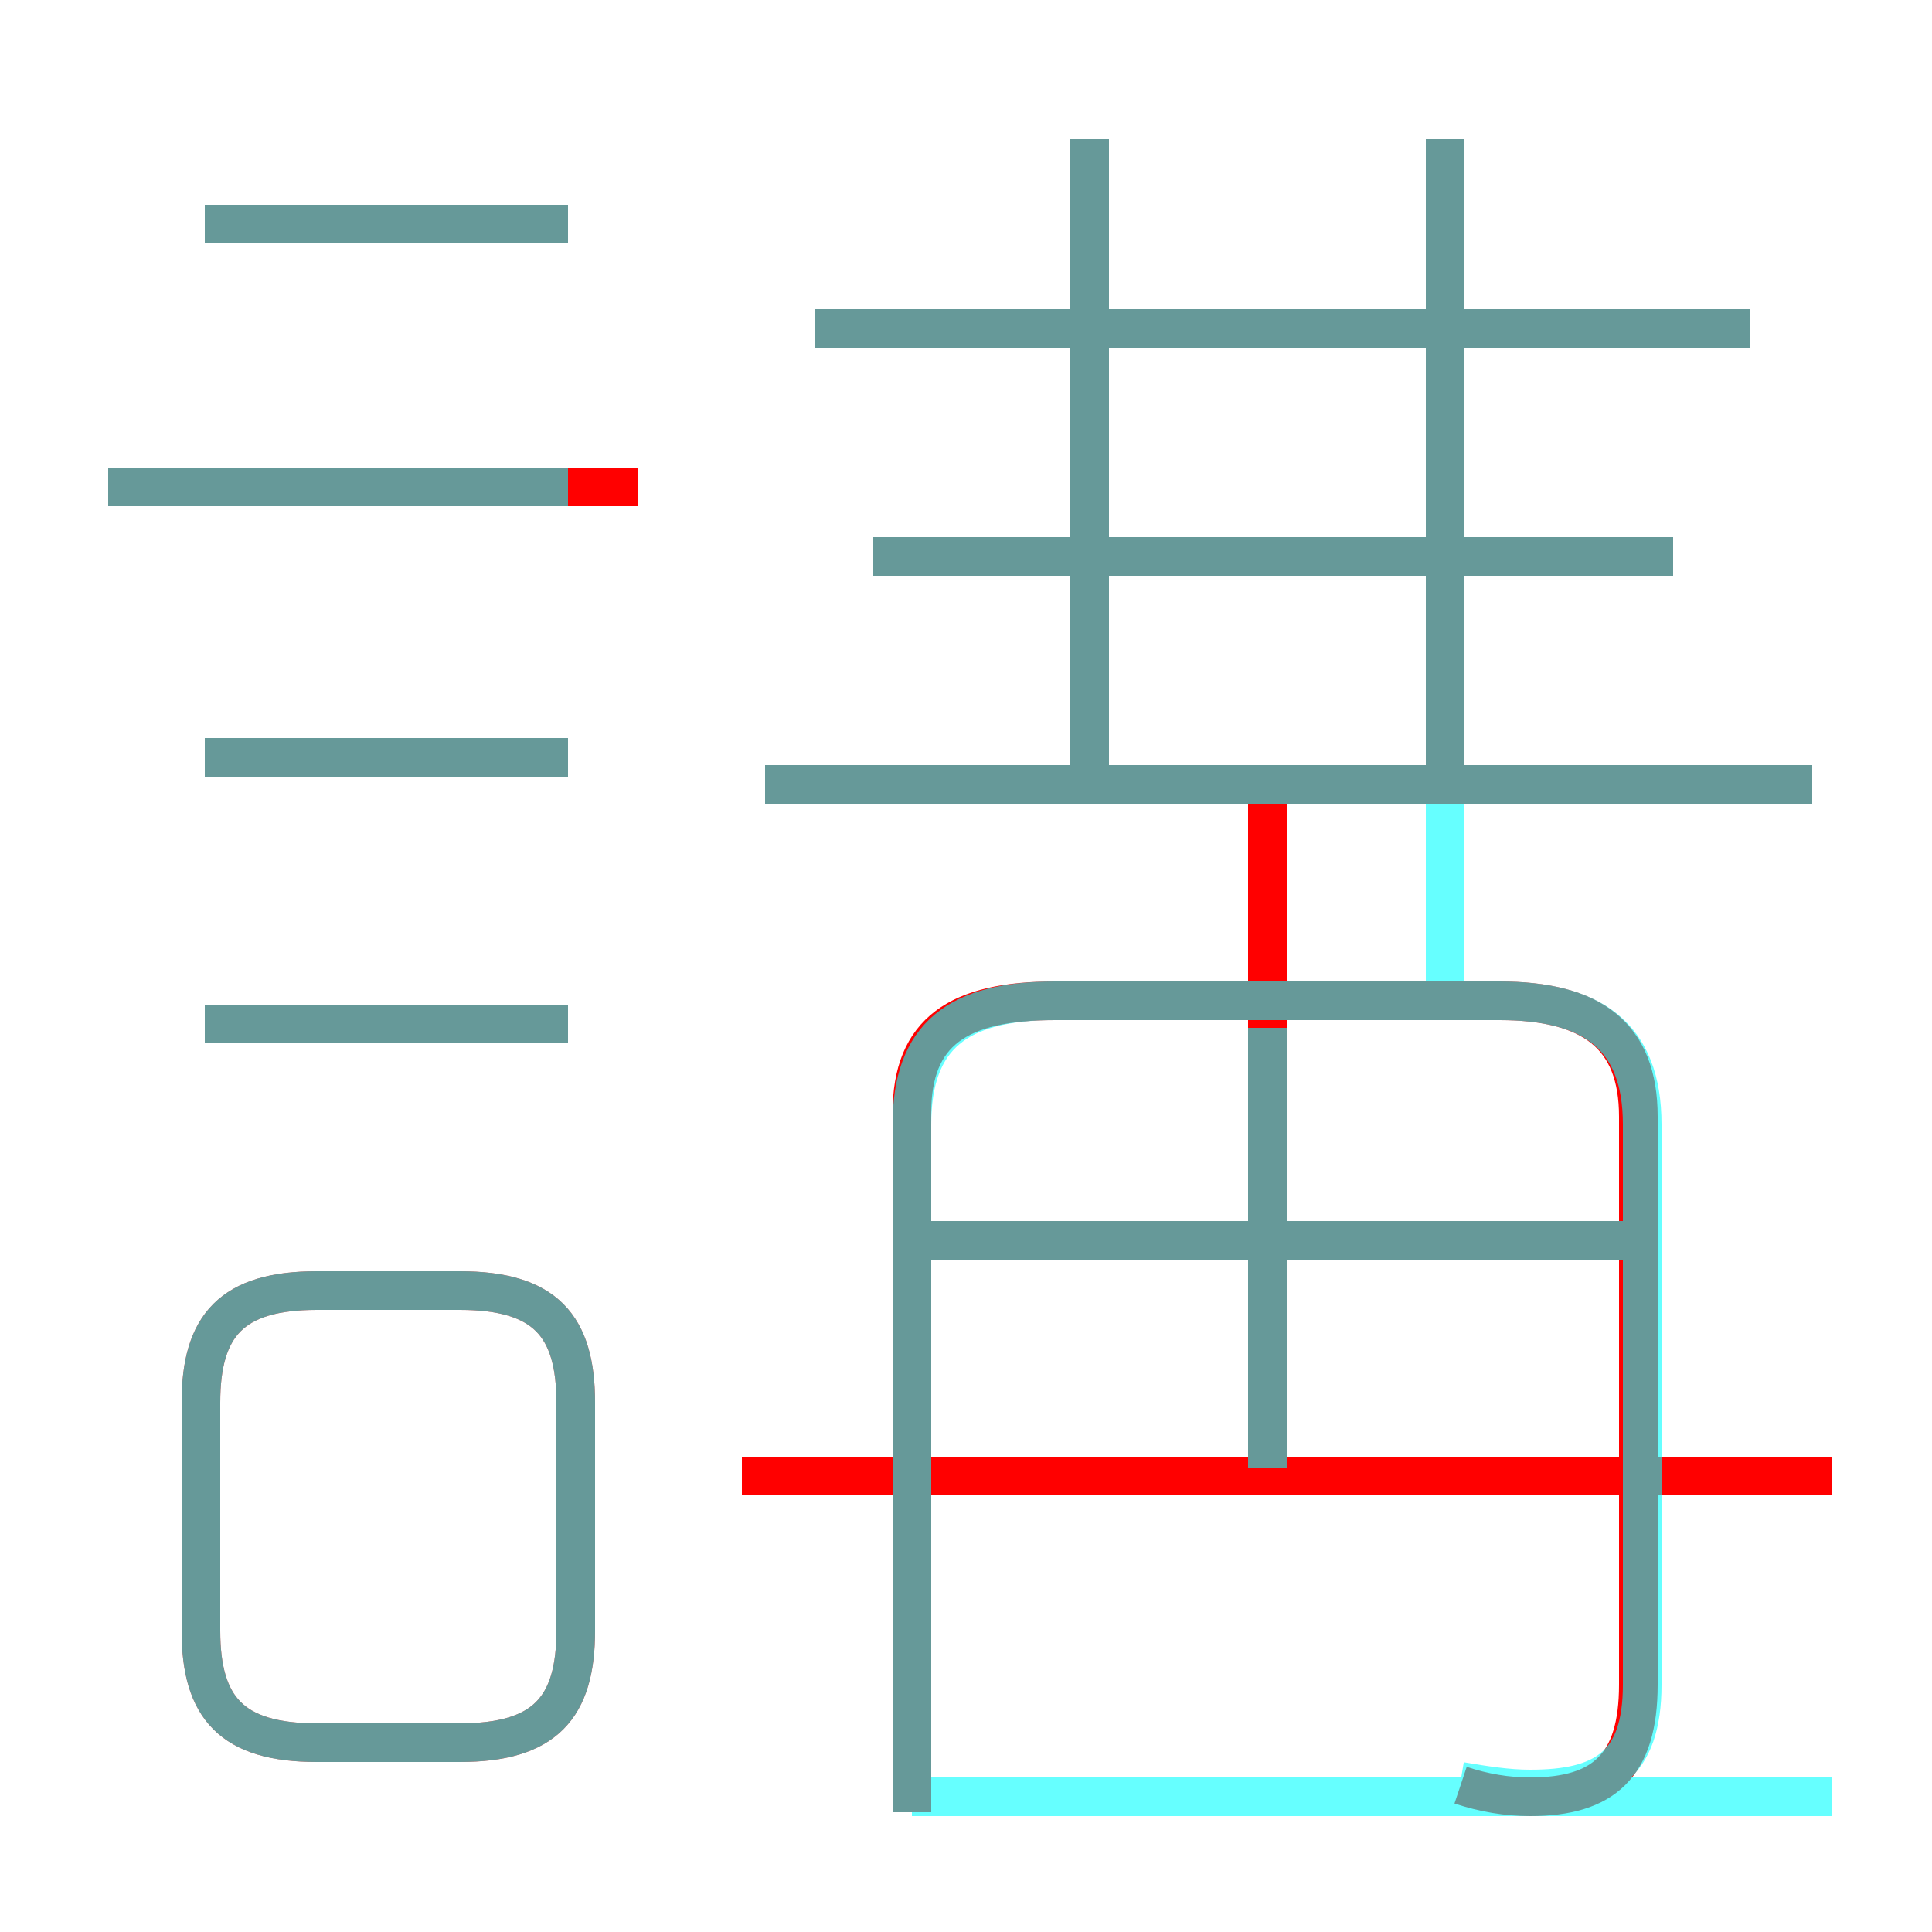 <?xml version='1.0' encoding='utf8'?>
<svg viewBox="0.0 -6.0 50.0 50.0" version="1.1" xmlns="http://www.w3.org/2000/svg">
<rect x="0.0" y="-6.0" width="50.0" height="50.0" fill="#333333" stroke="none"/>
<rect x="-1000" y="-1000" width="2000" height="2000" stroke="white" fill="white"/>
<g style="fill:none;stroke:rgba(255, 0, 0, 1);  stroke-width:1"><path d="M 37.8 2.2 C 38.4 2.4 39.0 2.5 39.6 2.5 C 41.5 2.5 42.4 1.7 42.4 -0.4 L 42.4 -15.1 C 42.4 -17.2 41.2 -18.1 38.8 -18.1 L 27.3 -18.1 C 24.8 -18.1 23.6 -17.3 23.6 -15.2 L 23.6 2.9 M 8.2 1.1 L 11.9 1.1 C 14.1 1.1 14.9 0.2 14.9 -1.8 L 14.9 -7.7 C 14.9 -9.7 14.1 -10.6 11.9 -10.6 L 8.2 -10.6 C 6.0 -10.6 5.2 -9.7 5.2 -7.7 L 5.2 -1.8 C 5.2 0.2 6.0 1.1 8.2 1.1 Z M 14.7 -17.5 L 5.3 -17.5 M 14.7 -24.4 L 5.3 -24.4 M 47.4 -5.8 L 19.2 -5.8 M 16.5 -31.4 L 2.8 -31.4 M 42.2 -11.9 L 23.8 -11.9 M 32.8 -6.0 L 32.8 -23.4 M 14.7 -38.2 L 5.3 -38.2 M 46.9 -23.7 L 19.8 -23.7 M 28.2 -23.7 L 28.2 -40.4 M 43.3 -29.6 L 22.6 -29.6 M 45.3 -35.5 L 21.1 -35.5 M 37.4 -23.7 L 37.4 -40.4" transform="translate(0.0 38.0)" />
</g>
<g style="fill:none;stroke:rgba(0, 255, 255, 0.6);  stroke-width:1">
<path d="M 37.8 2.1 C 38.4 2.2 39.0 2.3 39.6 2.3 C 41.5 2.3 42.5 1.7 42.5 -0.4 L 42.5 -14.9 C 42.5 -17.2 41.2 -18.1 38.8 -18.1 L 27.3 -18.1 C 24.8 -18.1 23.6 -17.2 23.6 -14.9 L 23.6 2.9 M 8.2 1.1 L 11.9 1.1 C 14.1 1.1 14.9 0.2 14.9 -1.8 L 14.9 -7.7 C 14.9 -9.7 14.1 -10.6 11.9 -10.6 L 8.2 -10.6 C 6.0 -10.6 5.2 -9.7 5.2 -7.7 L 5.2 -1.8 C 5.2 0.2 6.0 1.1 8.2 1.1 Z M 14.7 -17.5 L 5.3 -17.5 M 14.7 -24.4 L 5.3 -24.4 M 23.6 2.5 L 47.4 2.5 M 32.8 -6.0 L 32.8 -17.4 M 14.7 -31.4 L 2.8 -31.4 M 42.5 -11.9 L 24.1 -11.9 M 14.7 -38.2 L 5.3 -38.2 M 46.9 -23.7 L 19.8 -23.7 M 43.3 -29.6 L 22.6 -29.6 M 28.2 -23.7 L 28.2 -40.4 M 45.3 -35.5 L 21.1 -35.5 M 37.4 -17.9 L 37.4 -40.4" transform="translate(0.0 38.0)" />
</g>
</svg>